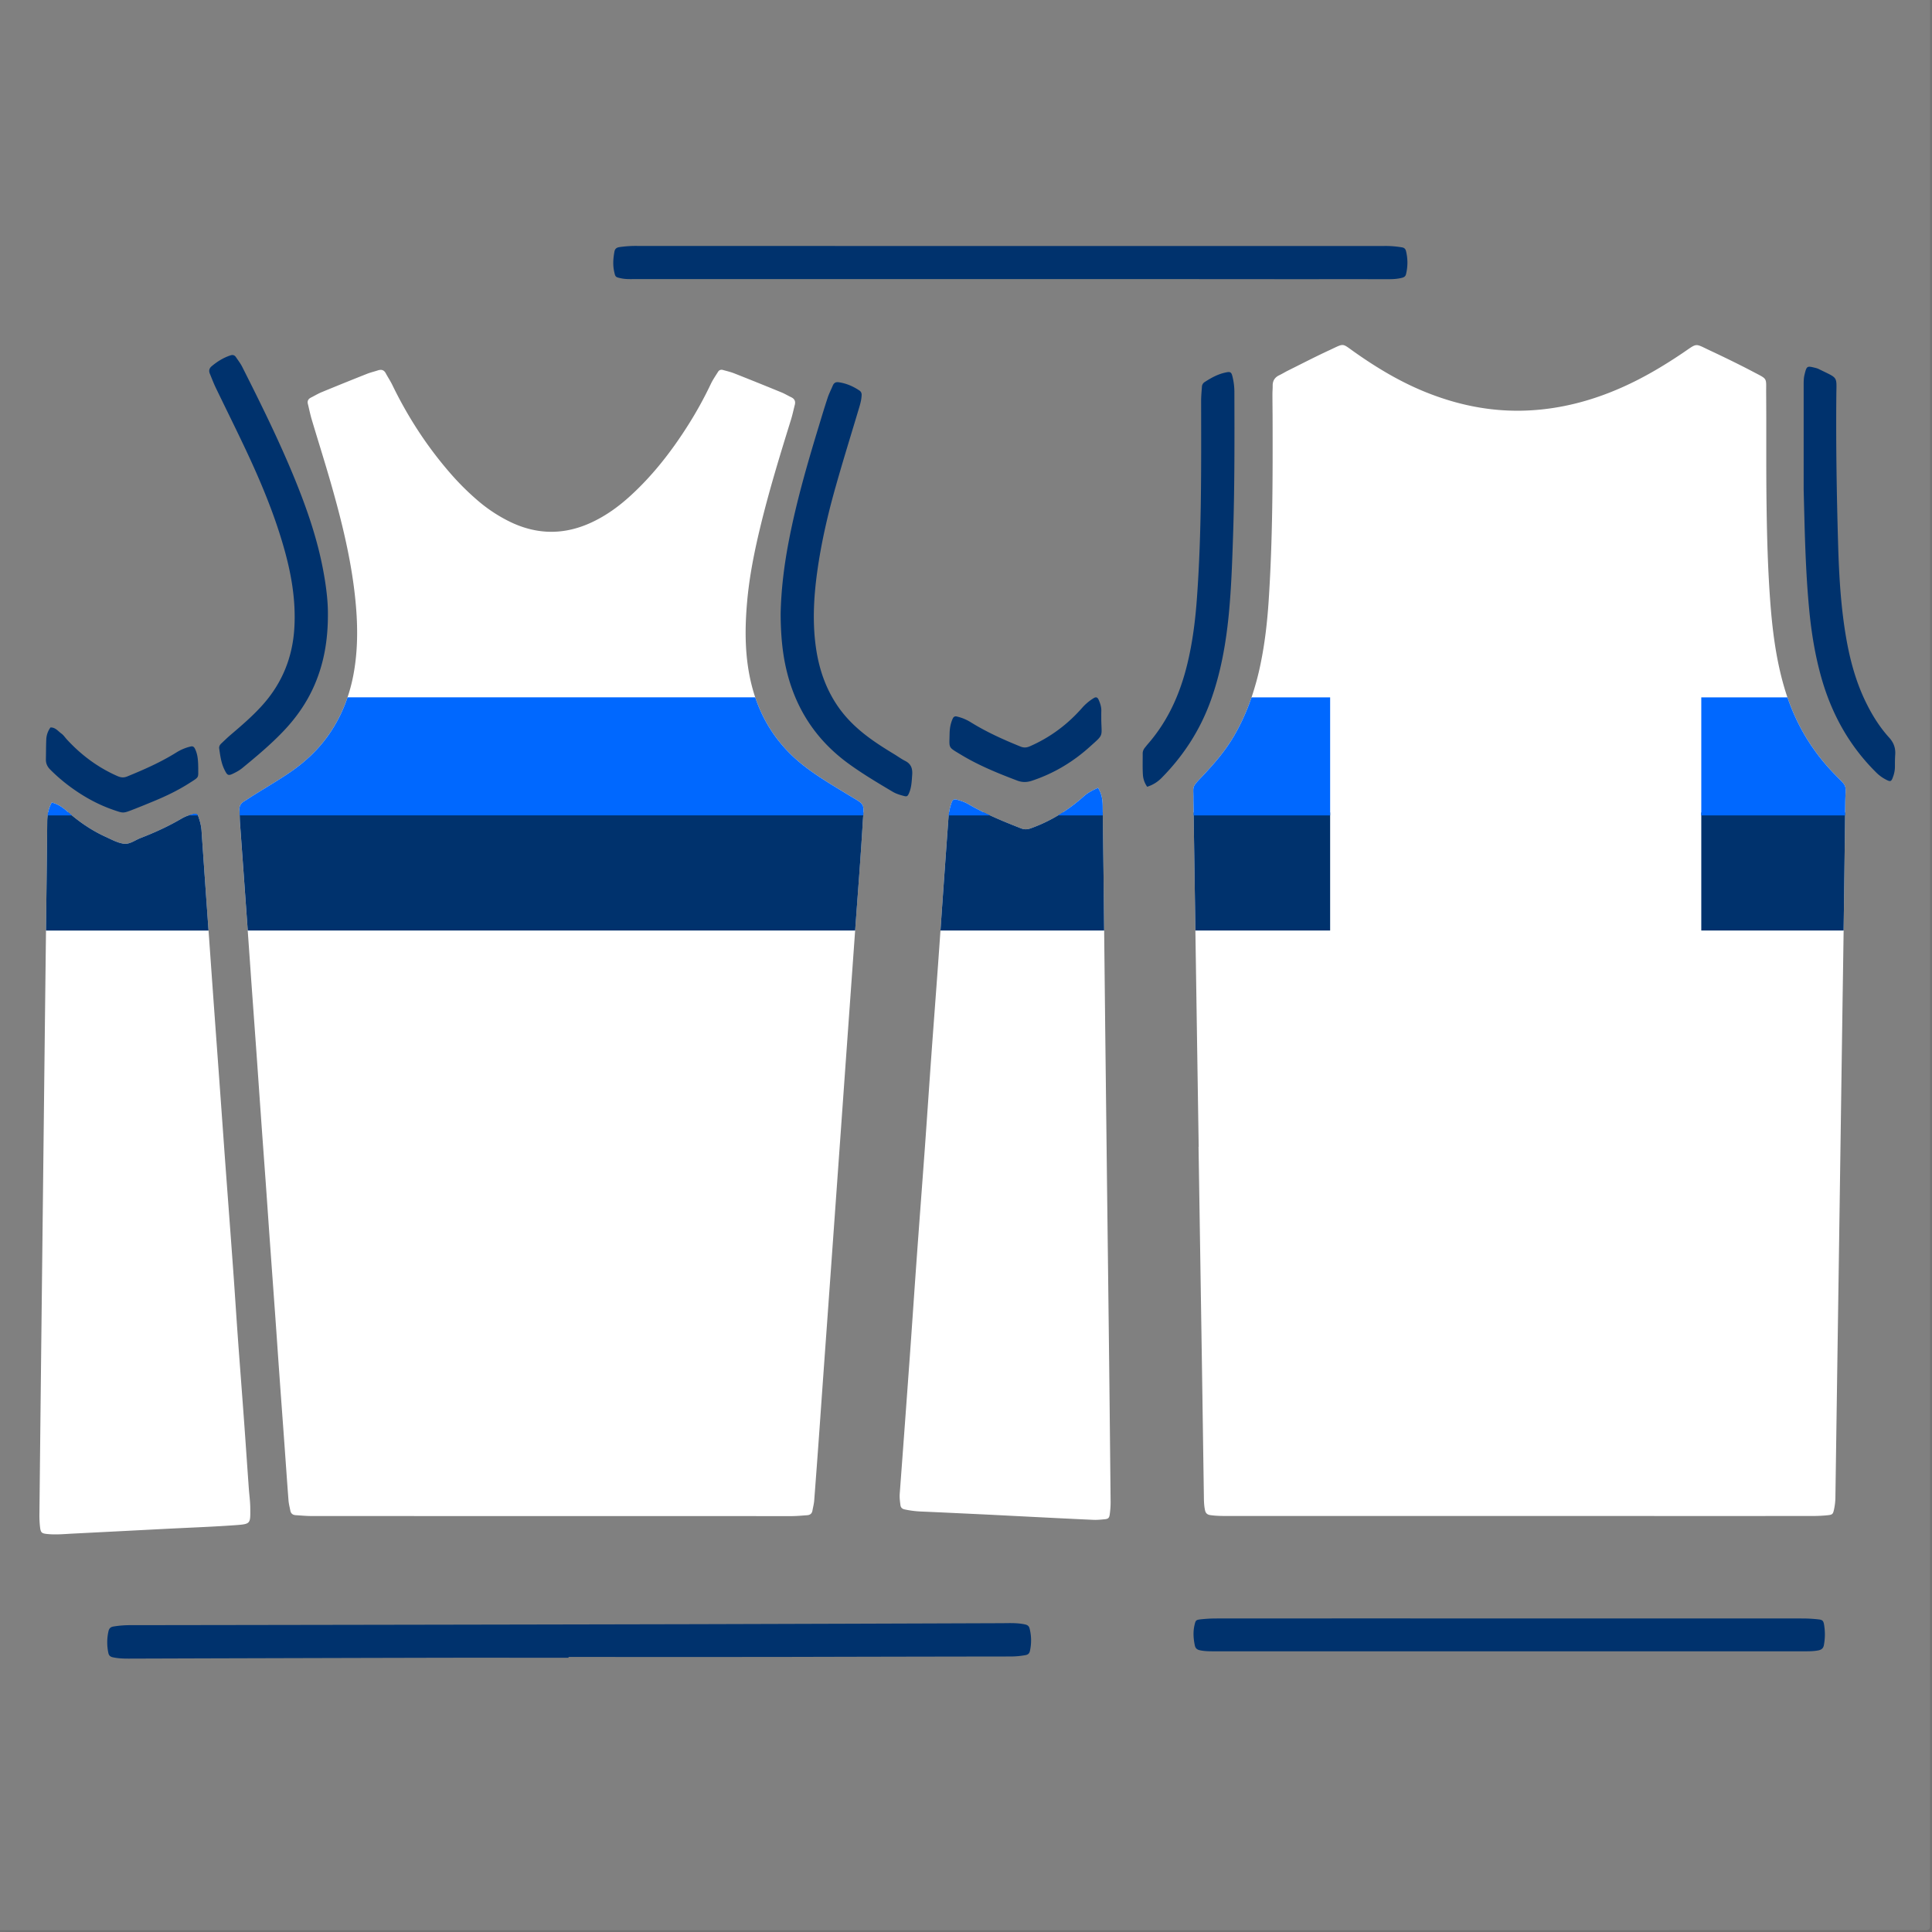 <svg id="ZONES" xmlns="http://www.w3.org/2000/svg" viewBox="0 0 4096 4095.9"><rect x="0" y="0" width="4096" height="4095.9" fill="#808080" stroke="none"/><defs><style>.cls-1{fill:#717171;}.cls-2{fill:#fff;}.cls-3{fill:#00326d;}.cls-4{fill:#0068ff;}</style></defs><path id="BG" class="cls-1" d="M0,4092q2031.6,0,4063.2-.1c32.8,0,28.5,4.3,28.6-28.6q.15-2031.6.1-4063.2c1.3,0,3.2-.5,3.8.1s.1,2.5.1,3.8V4095.8H18c-6,0-12,0-18-.2Z" transform="translate(0 0.1)"/><path id="BASE" class="cls-2" d="M3887.1,1638.8c-44.86-46.58-76.88-100.11-97.61-160.45q-3.28-9.55-6.19-19.35c-18.3-61.7-26-125.1-30.6-188.9-4.7-65.1-6.5-130.4-7.4-195.6-1.2-80.5-.2-161.1-.9-241.7-.2-32.8,3.8-28.1-26.7-44.2-30-15.8-60.6-30.7-91.3-45.1-34.5-16.1-26.5-17.1-58.8,4.7-40.9,27.6-83.2,52.7-128.4,72.8-63.3,28.2-129.2,45.7-198.5,49.1-77.2,3.8-151-11.2-222.2-40.5-52.6-21.7-100.9-50.8-147.3-83.6-26.9-19-20.6-18.6-51.8-4.1-30.2,13.9-59.8,29.3-89.6,44.1-5.9,3-11.6,6.5-17.6,9.4-9.4,4.5-14.1,11.6-14,22.1.1,6-.5,12-.5,18,0,15.4.2,30.7.3,46,.4,131.2.3,262.4-8.4,393.4-3,44.6-8,88.9-17.1,132.6a579.79,579.79,0,0,1-19.15,70.85,450.77,450.77,0,0,1-37.25,82.05c-18.6,31.9-42.6,59.4-67.8,86.1-22.5,23.7-18,19.2-18.2,45.6,0,4.7.1,9.3.2,14q.12,8.16.25,16.31l.09,6.19q1.83,122,3.68,244.06,3.46,229.28,7,458.54a.37.37,0,0,1-.3-.1q3.7,234.65,7.3,469.4,2,135.8,4,271.7c.1,10,.3,20,2.5,29.8,1.3,6,4.8,9.1,10.8,10,11.9,1.8,23.9,1.9,35.9,1.9h805.2q217.7.15,435.5,0a308.94,308.94,0,0,0,31.9-1.5c11.2-1.1,12-2.4,14.3-13a129.06,129.06,0,0,0,2.8-25.7q3.8-264.64,7.7-529.4,3.75-261.65,7.5-523.4,1.17-74.13,2.22-148.24,1.74-122,3.16-244.06c0-2.07,0-4.13.08-6.19l.24-21C3912.6,1659.2,3918.6,1671.5,3887.1,1638.8ZM1796.6,1684c-30.2-18.4-60.6-36.3-88.7-57.7-51.3-39-86.7-88.34-106.75-148Q1597,1466,1593.7,1453c-14.8-58.3-15-117.4-9.8-176.6,4.8-55.1,15.8-109.2,28.9-163,18.3-75.1,40.9-148.9,63.8-222.6,3.4-10.8,5.7-21.9,8.5-32.8,1.9-7.7-.9-12.8-8-16.1-6.6-3.1-12.9-7-19.6-9.8q-49.9-20.51-100-40.3c-8-3.2-16.5-5.2-24.8-7.5-4.3-1.2-8,0-10.4,3.9-5.3,8.5-11,16.7-15.3,25.7a824.17,824.17,0,0,1-48.2,87.4c-34.3,54.2-73.3,104.7-120.7,148.3-26.1,24.1-54.6,44.7-87.1,59.3q-83.3,37.39-166.1-1a320.46,320.46,0,0,1-71.8-46.6,561.11,561.11,0,0,1-60.7-60.7c-48.6-56.3-88.5-118.2-120.9-185.1-4.1-8.3-9.3-16.1-13.7-24.3-3.9-7.3-9.5-8.4-16.8-6-7.6,2.5-15.4,4.3-22.8,7.2Q730,811.5,682,831.3c-7.9,3.3-15.4,7.8-23.1,11.7-5.4,2.8-7.7,7-6.2,13.1,2.7,11,4.9,22.1,8.1,32.9,13.5,45.3,27.8,90.3,40.8,135.7,22.7,79.4,42.6,159.5,51.3,241.9,5.5,51.9,6.5,103.7-2.1,155.3a358.77,358.77,0,0,1-14,56.45,314.49,314.49,0,0,1-35.62,73.15c-24.2,36.7-56,65.9-92.4,90-23.9,15.8-48.5,30.3-72.8,45.5-6.2,3.9-12.3,8.1-18.5,11.9-6.8,4.2-10.4,9.8-9.8,18.1.12,1.8.2,3.6.27,5.41.08,2.06.13,4.13.19,6.19.13,5.43.23,10.87.64,16.3q7.3,100.55,14.5,201.2,1,13.29,1.91,26.56,3.91,54.48,7.69,108.94,5.25,72.65,10.5,145.4c3.2,44.5,6.2,89,9.4,133.5,3.4,48.5,7,96.9,10.5,145.4,3.2,44.5,6.2,89,9.4,133.5l10.8,149.4c3.1,43.2,6,86.3,9.1,129.5,3.6,50.5,7.4,100.9,11,151.4,2.7,37.1,5.2,74.3,8.1,111.5.6,7.3,2.5,14.4,3.9,21.6,1.2,6.1,5.3,9,11.2,9.4,11.3.7,22.6,1.8,33.9,1.8q253.75.11,507.4.1,254.75,0,509.3.1c11.3,0,22.6-1.1,33.9-1.9,5.9-.4,10-3.3,11.1-9.5,1.3-7.2,3.2-14.4,3.8-21.6q5.8-75.64,11.2-151.4,7.8-110.55,15.8-221.1,10.1-140.5,20.1-280.9,10-139.4,19.9-278.9,9.93-138.18,19.77-276.24l.33-4.66c5.3-74.4,11.3-148.7,15.7-223.1.37-6.44.79-11.79,1.12-16.3.16-2.26.3-4.32.39-6.19C1831.55,1702.15,1827.7,1703,1796.6,1684Z" transform="translate(0 0.1)"/><path id="SIDES" class="cls-2" d="M530.6,3197.1c-.1-13.9-2.1-27.9-3.1-41.8-3.2-44.5-6.2-89-9.4-133.5-4.6-63.8-9.6-127.5-14.2-191.2-3.3-46.4-6.2-92.9-9.6-139.4-5.9-81.6-12.1-163.2-18.1-244.9q-7.8-109.61-15.8-219.1-8.1-110.55-15.9-221.1-1.2-16.72-2.39-33.44-7.56-105.73-14.81-211.56c-.7-10.8-3.5-20.9-7.1-31a10.41,10.41,0,0,0-.65-1.5c-1.82-3.48-4.87-4.07-8.85-3.1-3.65.88-7.25,1.89-10.78,3.1a81.3,81.3,0,0,0-15.22,6.9c-27.6,16.2-56.7,29.5-86.5,41-11.7,4.5-23.2,13.7-35.3,12.2-13.4-1.7-26.3-8.9-39-14.7-26-11.81-49.59-27.31-71.46-45.4q-3.69-3-7.31-6.19l-2.53-2.21c-9.5-8.4-19.7-15.6-32.9-18.9a72.67,72.67,0,0,0-7.69,21.11q-.63,3.08-1,6.19a115.25,115.25,0,0,0-.88,13.1c-.67,77-1.72,154-2.6,231,0,2.91-.07,5.83-.1,8.74q-2.06,172.7-4,345.5L88,2804.2q-2.3,202.8-4.4,405.4a216.65,216.65,0,0,0,1.3,27.9c1.4,11.7,3.4,13.4,15.1,14.6,18.6,2,37.2,0,55.8-.9q98.7-5,197.4-10.1c48.6-2.5,97.1-4.2,145.6-7.7C531.9,3231,530.9,3230.5,530.6,3197.1Zm1820.9-309.7q-2.14-183.65-4.4-367.4-2-171.75-4-343.5-1.08-101.92-2.21-203.84L2339.6,1857c-.52-42.83-1.12-85.59-1.58-128.4q-.06-3.09-.07-6.19-.09-6.6-.15-13.21c-.1-13.5-1.9-26.4-9.9-39-11.3,5.1-21.6,10.2-30.7,18.5a365.38,365.38,0,0,1-44.13,33.71q-4.91,3.18-9.92,6.19a323.28,323.28,0,0,1-58.25,27.5c-7.5,2.6-13.6,2.6-21-.3-21.85-8.56-43.6-17.35-64.86-27.2q-6.54-3-13-6.19c-11.06-5.43-22-11.19-32.64-17.41-8.2-4.8-17-7.7-26-10-4.4-1-7.7.5-9.4,5.1a113.47,113.47,0,0,0-5.92,22.31c-.34,2-.62,4.12-.83,6.19-.1.86-.18,1.73-.25,2.6q-6.49,89.5-12.8,179.2-2.21,31.11-4.33,62.26-2.53,36.58-5.17,73.14c-4.6,63.8-9.5,127.5-14.1,191.2-4.7,65.1-9,130.1-13.7,195.2-6,82.3-12.3,164.6-18.2,246.9-4.7,65.1-9,130.1-13.7,195.2q-10.55,146.29-21.5,292.7c-.6,8,.5,15.9,1.5,23.8.7,5.6,4.1,8.2,9,9.2a210,210,0,0,0,33.6,4.4c40.6,1.7,81.1,3.7,121.7,5.6,29.9,1.4,59.8,3,89.7,4.5,51.9,2.6,103.7,5.3,155.6,7.6,7.9.3,16-.5,23.9-1.3,7.1-.8,9.2-2.8,10.2-10a185.72,185.72,0,0,0,1.9-25.8Q2353.15,3036.2,2351.5,2887.4Z" transform="translate(0 0.1)"/><path id="TRIMMING" class="cls-3" d="M1205.4,3514.5c-94.6,0-189.1-.2-283.7,0q-324.6.75-649.2,1.8c-11.4,0-22.6-.4-33.7-2.9-5.4-1.2-8.1-4.2-9.1-9.2a107.85,107.85,0,0,1,.2-45.6c1.3-5.8,4-9.2,10.3-10.3a216.56,216.56,0,0,1,37.8-2.9q227.7-.3,455.5-.7,370.5-.6,741.1-1.4,324.6-.9,649.2-2.1c16.6-.1,33.3-1,49.7,2.7,5.2,1.2,8.1,3.6,9.4,8.8a103,103,0,0,1,.6,47.5c-1.1,5.1-4.1,7.8-9.4,8.7a176.5,176.5,0,0,1-31.7,2.9q-234.75.3-469.5.9-233.7.3-467.5,0ZM2139.8,591.6H1346.9c-10,0-20,.5-29.9-1.6-12.5-2.6-12.4-2.9-15-14.8-3-14-1.9-27.7.6-41.6,1.1-6.3,4.6-8.9,10.6-9.8a239,239,0,0,1,37.8-2.5q349.5.15,699.1.1h884.8a208.11,208.11,0,0,1,37.8,3c4.4.8,7,3.2,8.1,7.6a102,102,0,0,1,0,49.4c-1.1,4.5-4.1,6.3-8.2,7.4-9.8,2.6-19.7,3-29.7,3q-93.9-.15-187.7,0Q2447.25,591.5,2139.8,591.6ZM3200.4,3431.1q311.4,0,622.9.1a307.12,307.12,0,0,1,31.8,1.9c8.7.9,10.6,3,12,10.8a123.39,123.39,0,0,1-.3,43.7c-1.2,6.9-5.3,10-11.9,11.3-9.9,1.9-19.8,1.9-29.8,1.9H2577.3c-11.3,0-22.6.2-33.8-2.3-5.9-1.3-9.1-4.2-10.4-10.3-3-14.5-4-28.9-.5-43.5,2.2-9.4,2.8-10.6,13.1-11.7a307.17,307.17,0,0,1,31.8-1.8q230.55-.15,461.2-.1ZM695.2,1302.3c.1,55.2-8.5,104-28.7,150.5-15.8,36.4-38.2,68.4-65.5,97.1-27.1,28.5-57.3,53.7-87.6,78.6a85.19,85.19,0,0,1-15.1,9.5c-14.4,7.5-16,6.9-22.7-6.9-6.8-14-8.7-29.2-10.9-44.3-.6-4.3,1.4-7.7,4.4-10.6,6.3-5.9,12.5-12,19-17.6,23.8-20.3,47.6-40.6,68.5-64,42-46.9,64-101.9,67.5-164.6,3.3-58.6-6.8-115.3-22.9-171.2-19.7-68.6-46.9-134.3-77.1-198.9-21.7-46.4-44.6-92.2-66.8-138.3-4.6-9.6-8.3-19.5-12.4-29.4-2.6-6.3-1.4-11.5,4-16,11.9-9.9,24.7-17.9,39.5-22.8,5.4-1.8,9-.5,12,3.9,4.4,6.6,9.4,13,13,20.1,39.9,79,79.1,158.3,112.5,240.3,25.1,61.7,46.7,124.5,59.1,190.2C691.2,1240.7,695.4,1273.6,695.2,1302.3Zm959.8-.1c1-52.2,7.4-103.6,17.2-154.7,15.8-82.5,39.1-163.1,63.5-243.3,6.2-20.4,12.3-40.8,19-61,2.9-8.8,7.2-17.1,10.8-25.7,2.4-5.6,6-8.1,12.5-7.2,16.2,2.3,30.7,8.6,44.1,17.6,3.7,2.5,4.9,6,4.6,10.3-.5,10.1-3.3,19.7-6.2,29.2-16.2,54.2-33,108.2-48.4,162.7-17.3,60.9-31.5,122.5-40,185.3-7.1,53-9.8,106.1-2,159.3,6.3,42.7,19.7,82.7,43.7,119,15.2,23,34.1,42.6,55.4,59.9,20.7,16.8,43.2,31.1,66,44.9,8,4.8,15.5,10.4,23.8,14.6,12.6,6.3,15.9,16.3,14.9,29.5s-1.3,26.6-6.8,39.1c-2.8,6.3-4.3,7.4-10.5,5.8-8.4-2.2-16.7-4.6-24.2-9.1-32.6-19.4-65.2-38.7-95.9-61.3-75.1-55.5-118.3-130.1-134.2-221.4-5.3-31-7.1-62.2-7.3-93.5Zm777.1,365.7a49.76,49.76,0,0,1-9-24.7c-1-15.2-.4-30.6-.5-45.9,0-4.9,2-9,5-12.7,2.1-2.6,4.1-5.2,6.3-7.7,42.5-48.8,67.9-106.1,83.1-168.4,11.4-46.6,17.3-94.1,20.7-142,10-138.8,9-277.9,8.8-416.9,0-9.9,1-19.9,1.7-29.8a12.28,12.28,0,0,1,5.8-9.9c14.6-9.5,29.7-17.7,47.1-20.8,7-1.3,9.6.3,11.4,7.4A134.84,134.84,0,0,1,2617,830c.3,99.8.6,199.6-2.6,299.4-1.9,57.9-3.7,115.7-9.3,173.3-6.1,62.4-17,123.8-38.4,183-22.6,62.4-57.7,116.6-104.2,163.6a73.43,73.43,0,0,1-30.4,18.6Zm1391.8-630.4V815.8c0-7.3.1-14.6,1.9-21.8,4.4-18.1,5.1-18.7,22.4-14.3a36.71,36.71,0,0,1,7.5,2.5c42,20.9,37.9,13.8,37.5,55.3-1,105.9.7,211.8,3.8,317.6,1.8,61.9,5.3,123.7,15,185,8.2,51.5,20.8,101.7,43.9,148.8,13.2,27,29,52.5,49.3,74.8,9.7,10.7,13.8,22.2,12.8,36.3-.6,8.6-.6,17.3-.6,26a61.13,61.13,0,0,1-2.9,17.6c-4.7,14.4-5.9,14.8-19.1,7.5a83.25,83.25,0,0,1-18.8-14.6c-57.1-56.8-94.3-125-115.8-202.2-12.7-45.7-20.3-92.2-24.9-139.4-8.4-86.3-9.8-172.8-12-257.4ZM420.3,1629.1c-.2,20.6,2.6,17.4-19.2,31.3-23.6,15.1-48.8,27.2-74.7,37.9-15.4,6.4-30.8,12.7-46.3,18.7-18.8,7.2-18.9,7.1-38.4.4-31.7-10.8-61-26.6-88.2-46.1a366.89,366.89,0,0,1-47.2-40c-6.1-6.2-9.1-12.9-9-21.3.3-14,.2-28,.8-41.9a46,46,0,0,1,8.9-25.9c10.5-.4,16.2,8,23.5,13.2,4.2,3,7.2,7.8,10.8,11.7,30.5,33.3,66,59.8,107.5,78.1,7.1,3.1,13.1,4,20.8.9,35.8-14.6,71.1-30.2,104-50.7a100.55,100.55,0,0,1,31.2-13c3.7-.8,6.4.8,8.1,4.1C419.3,1598.7,420.1,1612,420.3,1629.1Zm1914.5-102.3c.8,36.2,5.2,29.7-24.2,56.2-35.9,32.4-76.8,56.9-123.1,72.2-10.7,3.5-20.3,3.6-30.9-.4-41.1-15.6-81.8-32.1-119.5-55-27.7-16.7-24.4-12.8-23.9-44,.2-11.5,2-22.5,6.9-32.9,1.6-3.3,4.5-4.9,8.2-4a96.38,96.38,0,0,1,29.4,12c33.4,20.8,69.2,36.9,105.7,51.7,7.6,3.1,13.6,2.4,20.7-.8,42.7-18.8,79.3-46.1,110-81.1a108.47,108.47,0,0,1,24.3-20.5c5.2-3.3,8.4-2.2,10.9,3.5,3.2,7.4,5.8,14.9,5.6,23.1-.2,6.6-.1,13.3-.1,20Z" transform="translate(0 0.1)"/><path id="LOWER_LINE" data-name="LOWER LINE" class="cls-3" d="M3606.86,1722.41v250.25h301.76q1.74-122,3.16-244.06c0-2.07,0-4.13.08-6.19Zm-1076.22,6.19q1.83,122,3.68,244.06H2820V1722.41H2530.55Zm-191,128.4c-.52-42.83-1.12-85.59-1.58-128.4q-.06-3.09-.07-6.19h-84.88q-4.91,3.18-9.92,6.19a323.28,323.28,0,0,1-58.25,27.5c-7.5,2.6-13.6,2.6-21-.3-21.85-8.56-43.6-17.35-64.86-27.2q-6.54-3-13-6.19h-74c-.34,2-.62,4.12-.83,6.19-.1.86-.18,1.73-.25,2.6q-6.49,89.5-12.8,179.2-2.21,31.11-4.33,62.26h347ZM508,1722.41c.08,2.06.13,4.13.19,6.19.13,5.43.23,10.87.64,16.3q7.3,100.55,14.5,201.2,1,13.29,1.91,26.56H1813l.33-4.66c5.3-74.4,11.3-148.7,15.7-223.1.37-6.44.79-11.79,1.12-16.3.16-2.26.3-4.32.39-6.19ZM427.3,1761.1c-.7-10.8-3.5-20.9-7.1-31a10.41,10.41,0,0,0-.65-1.5c-1.82-3.48-4.87-4.07-8.85-3.1-3.65.88-7.25,1.89-10.78,3.1a81.3,81.3,0,0,0-15.22,6.9c-27.6,16.2-56.7,29.5-86.5,41-11.7,4.5-23.2,13.7-35.3,12.2-13.4-1.7-26.3-8.9-39-14.7-26-11.81-49.59-27.31-71.46-45.4q-3.69-3-7.31-6.19H102q-.63,3.08-1,6.19a115.25,115.25,0,0,0-.88,13.1c-.67,77-1.72,154-2.6,231H442.11Q434.55,1866.93,427.3,1761.1Z" transform="translate(0 0.1)"/><path id="UPPER_LINE" data-name="UPPER LINE" class="cls-4" d="M3887.1,1638.8c-44.86-46.58-76.88-100.11-97.61-160.45H3606.86V1728.6h304.92c0-2.07,0-4.13.08-6.19l.24-21C3912.6,1659.2,3918.6,1671.5,3887.1,1638.8Zm-1271-78.4c-18.6,31.9-42.6,59.4-67.8,86.1-22.5,23.7-18,19.2-18.2,45.6,0,4.7.1,9.3.2,14q.12,8.16.25,16.31l.09,6.19H2820V1478.35H2653.35A450.77,450.77,0,0,1,2616.1,1560.4Zm-278.15,162q-.09-6.6-.15-13.21c-.1-13.5-1.9-26.4-9.9-39-11.3,5.1-21.6,10.2-30.7,18.5a365.38,365.38,0,0,1-44.13,33.71q-4.91,3.18-9.92,6.19H2338Q2338,1725.51,2338,1722.41Zm-251.91,0c-11.06-5.43-22-11.19-32.64-17.41-8.2-4.8-17-7.7-26-10-4.4-1-7.7.5-9.4,5.1a113.47,113.47,0,0,0-5.92,22.31c-.34,2-.62,4.12-.83,6.19H2099Q2092.5,1725.57,2086,1722.41ZM1796.6,1684c-30.2-18.4-60.6-36.3-88.7-57.7-51.3-39-86.7-88.34-106.75-148H736.82a314.49,314.49,0,0,1-35.62,73.15c-24.2,36.7-56,65.9-92.4,90-23.9,15.8-48.5,30.3-72.8,45.5-6.2,3.9-12.3,8.1-18.5,11.9-6.8,4.2-10.4,9.8-9.8,18.1.12,1.8.2,3.6.27,5.41.08,2.06.13,4.13.19,6.19h1322c.16-2.26.3-4.32.39-6.19C1831.55,1702.15,1827.7,1703,1796.6,1684ZM410.7,1725.5c-3.65.88-7.25,1.89-10.78,3.1h19.63C417.73,1725.12,414.68,1724.53,410.7,1725.5Zm-265.57-3.09-2.53-2.21c-9.5-8.4-19.7-15.6-32.9-18.9a72.67,72.67,0,0,0-7.69,21.11q-.63,3.08-1,6.19h51.46Q148.75,1725.55,145.13,1722.41Z" transform="translate(0 0.1)"/></svg>